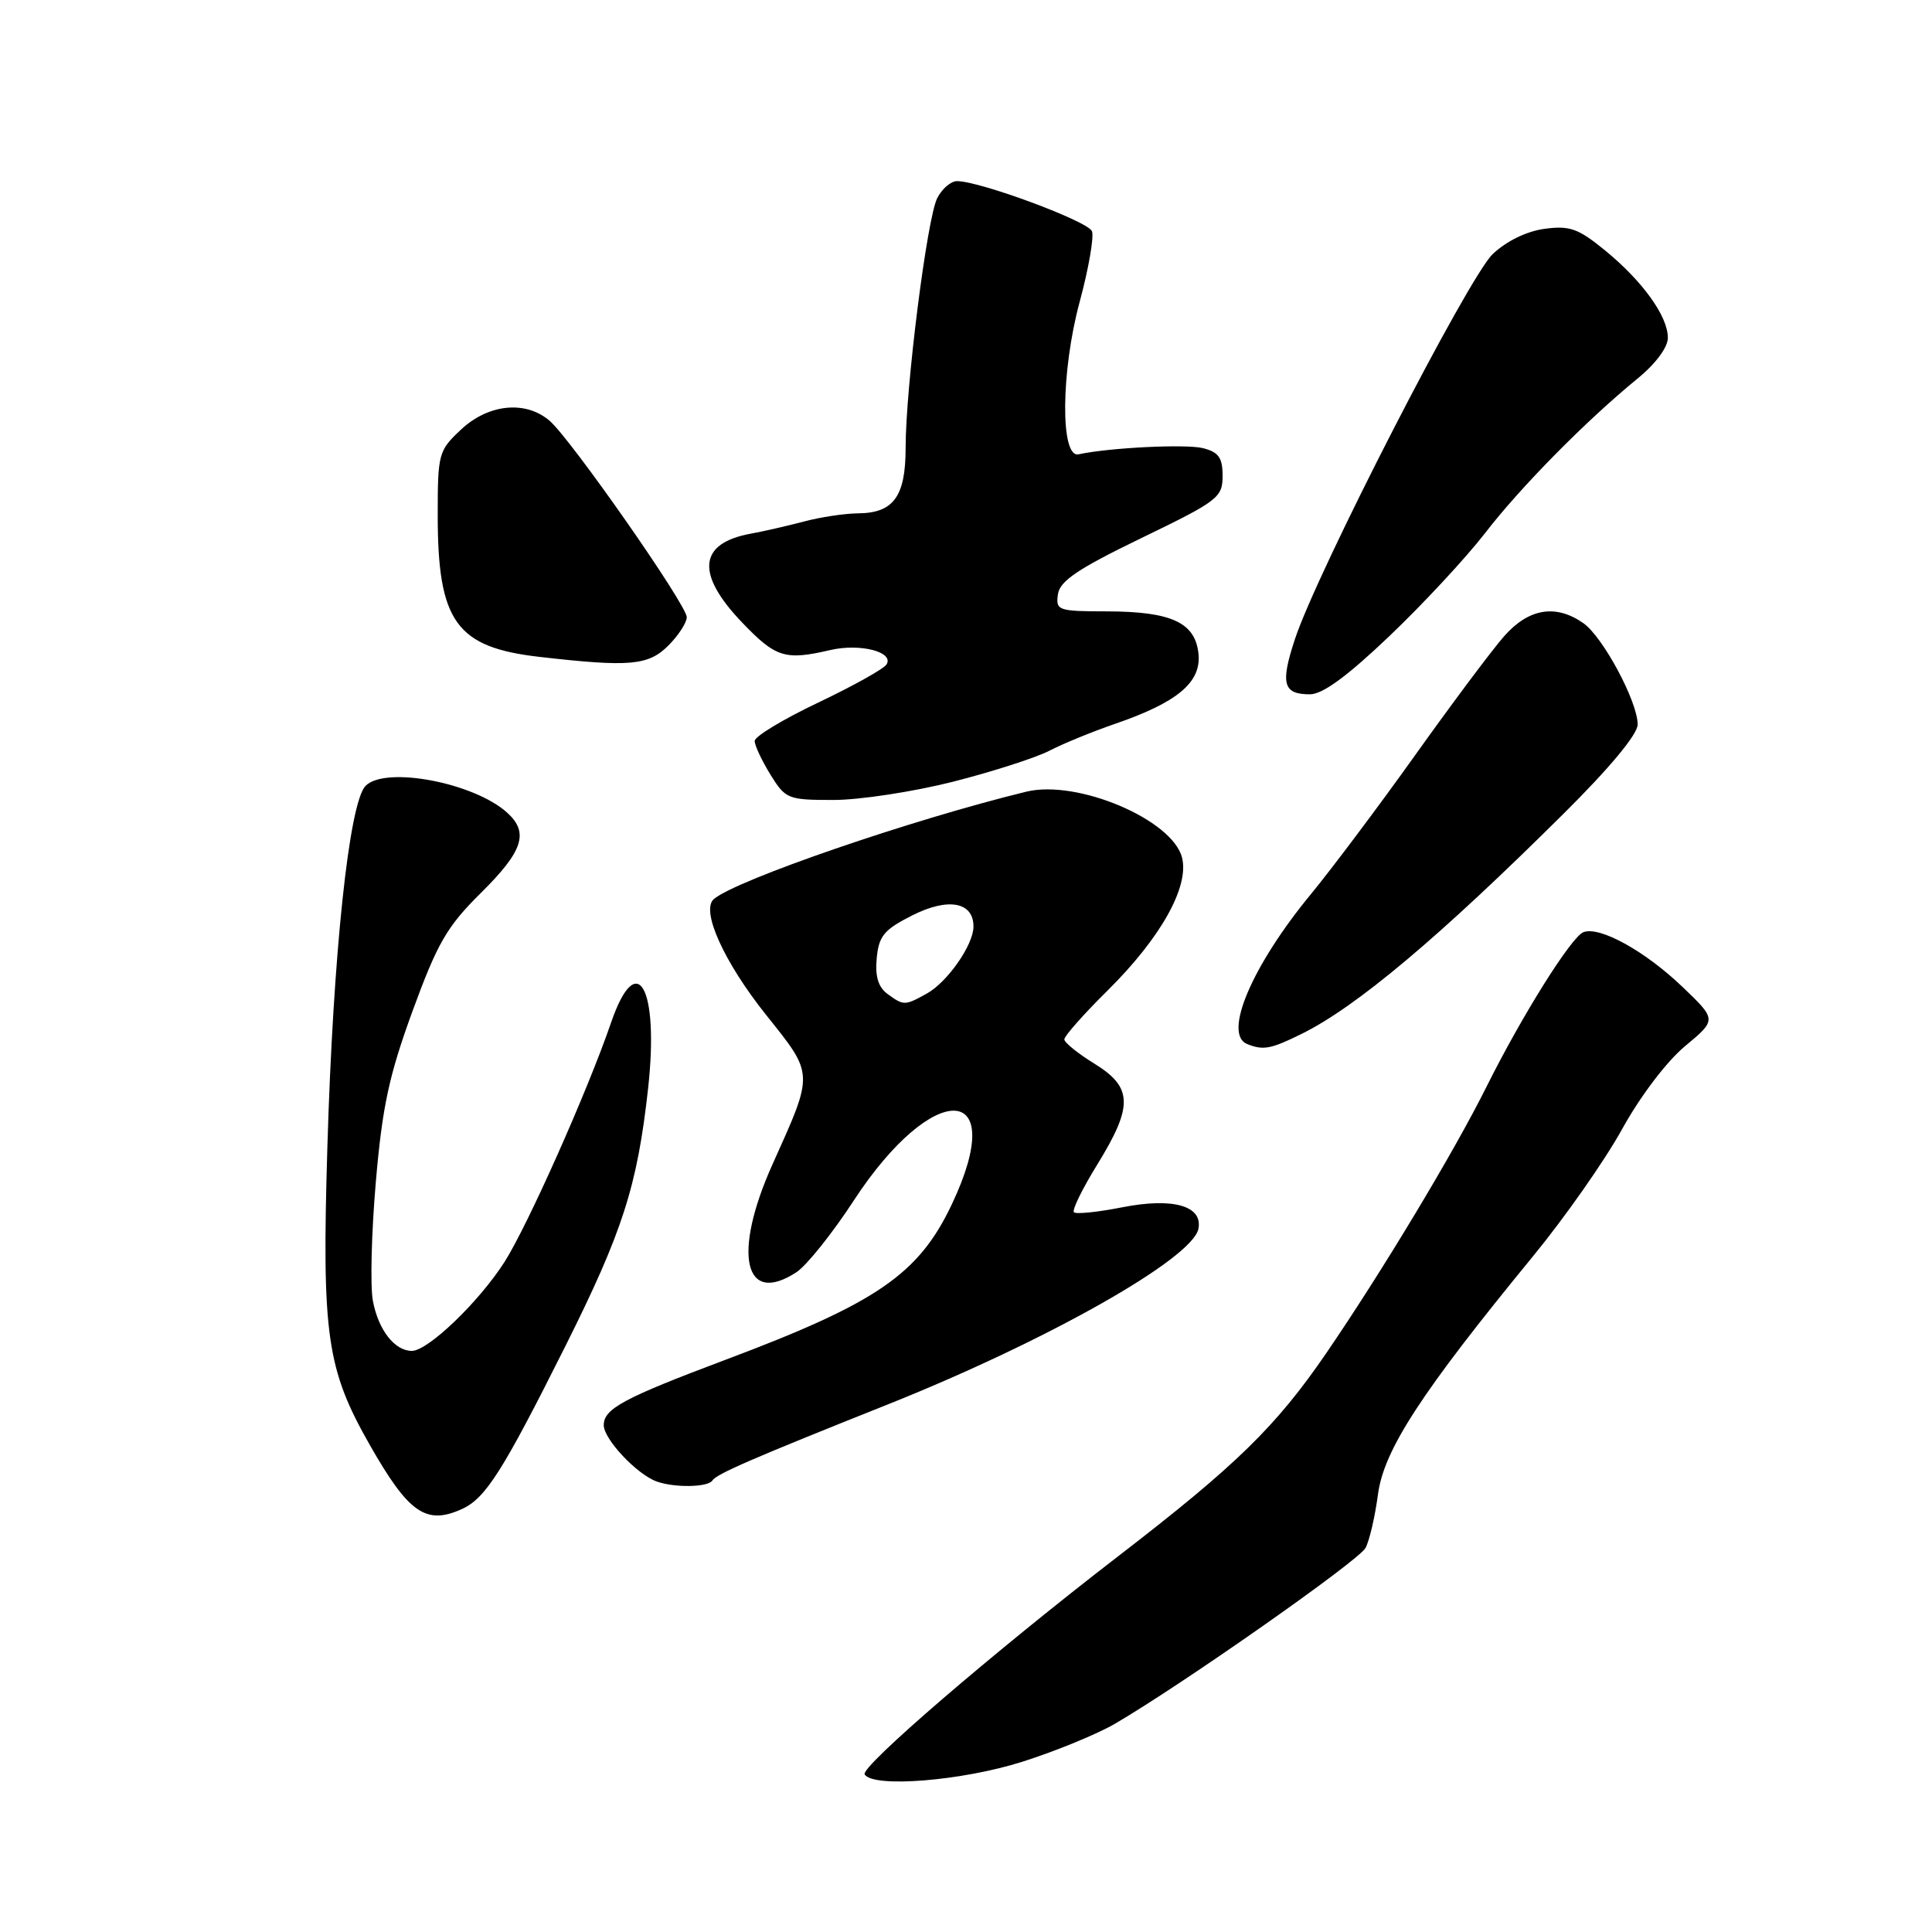 <?xml version="1.0" encoding="UTF-8" standalone="no"?>
<!DOCTYPE svg PUBLIC "-//W3C//DTD SVG 1.1//EN" "http://www.w3.org/Graphics/SVG/1.1/DTD/svg11.dtd" >
<svg xmlns="http://www.w3.org/2000/svg" xmlns:xlink="http://www.w3.org/1999/xlink" version="1.1" viewBox="0 0 256 256">
 <g >
 <path fill="currentColor"
d=" M 135.50 233.43 C 139.90 232.03 145.40 229.77 147.73 228.41 C 156.69 223.18 180.04 206.80 180.94 205.11 C 181.46 204.14 182.20 200.94 182.59 198.00 C 183.38 192.10 188.31 184.53 203.14 166.45 C 207.35 161.32 212.66 153.75 214.94 149.61 C 217.34 145.26 220.86 140.62 223.29 138.61 C 227.48 135.12 227.48 135.12 222.94 130.77 C 217.97 126.01 211.96 122.69 209.81 123.52 C 208.21 124.13 201.66 134.59 196.97 144.00 C 192.68 152.62 183.17 168.43 175.77 179.25 C 169.09 189.01 163.84 194.14 148.19 206.19 C 131.59 218.98 113.97 234.14 114.57 235.12 C 115.69 236.93 127.49 235.98 135.50 233.43 Z  M 61.22 199.95 C 64.35 198.52 66.62 194.94 74.91 178.38 C 82.51 163.19 84.45 157.16 85.88 144.19 C 87.35 130.82 84.39 125.56 80.97 135.50 C 77.87 144.54 69.91 162.41 66.86 167.20 C 63.47 172.51 56.71 179.00 54.57 179.00 C 52.29 179.00 50.13 176.22 49.41 172.37 C 49.04 170.41 49.22 163.32 49.80 156.60 C 50.66 146.62 51.55 142.49 54.67 133.95 C 57.97 124.94 59.21 122.78 63.75 118.29 C 69.32 112.77 70.12 110.32 67.20 107.68 C 62.81 103.71 51.09 101.48 48.45 104.12 C 46.26 106.31 44.14 126.31 43.38 151.95 C 42.63 176.96 43.27 181.40 49.02 191.50 C 54.16 200.52 56.46 202.11 61.22 199.95 Z  M 94.40 196.17 C 94.92 195.32 99.79 193.21 117.50 186.15 C 138.71 177.69 158.04 166.77 158.80 162.81 C 159.38 159.78 155.43 158.66 148.77 159.96 C 145.49 160.61 142.58 160.91 142.30 160.63 C 142.02 160.36 143.42 157.50 145.40 154.30 C 150.17 146.56 150.10 144.08 145.03 140.95 C 142.84 139.60 141.04 138.15 141.03 137.73 C 141.01 137.30 143.60 134.37 146.78 131.23 C 153.82 124.25 157.59 117.50 156.63 113.65 C 155.36 108.60 142.76 103.26 136.00 104.90 C 120.87 108.58 97.51 116.61 94.58 119.14 C 92.84 120.65 95.92 127.47 101.52 134.49 C 107.89 142.47 107.87 142.04 102.37 154.26 C 97.03 166.12 98.58 173.12 105.54 168.57 C 106.88 167.69 110.30 163.42 113.12 159.09 C 123.66 142.95 133.82 143.30 126.14 159.54 C 121.74 168.85 116.23 172.63 96.10 180.19 C 82.63 185.25 80.00 186.67 80.00 188.84 C 80.00 190.69 84.36 195.34 87.00 196.30 C 89.37 197.16 93.83 197.08 94.40 196.17 Z  M 172.50 136.98 C 179.72 133.42 190.77 124.13 207.22 107.78 C 213.31 101.74 217.00 97.29 217.00 96.00 C 217.00 92.98 212.40 84.39 209.80 82.57 C 206.14 80.01 202.55 80.61 199.29 84.32 C 197.69 86.14 192.39 93.23 187.51 100.07 C 182.63 106.91 176.43 115.16 173.75 118.42 C 165.90 127.93 162.02 137.03 165.25 138.34 C 167.39 139.20 168.38 139.02 172.50 136.98 Z  M 126.25 103.59 C 131.48 102.26 137.24 100.41 139.04 99.48 C 140.85 98.54 144.74 96.95 147.70 95.93 C 156.00 93.08 159.17 90.43 158.81 86.67 C 158.40 82.50 155.26 81.03 146.68 81.01 C 140.18 81.00 139.88 80.89 140.18 78.75 C 140.43 76.98 142.81 75.38 151.25 71.29 C 161.40 66.38 162.00 65.92 162.00 63.06 C 162.00 60.64 161.48 59.91 159.39 59.38 C 157.13 58.82 147.02 59.31 142.91 60.20 C 140.48 60.72 140.57 49.23 143.06 40.00 C 144.25 35.60 144.98 31.39 144.69 30.64 C 144.19 29.32 129.85 24.00 126.81 24.00 C 126.00 24.00 124.82 25.01 124.19 26.25 C 122.84 28.88 120.00 51.34 120.00 59.34 C 120.00 65.79 118.40 67.99 113.68 68.02 C 111.93 68.04 108.70 68.52 106.50 69.11 C 104.30 69.69 101.15 70.41 99.50 70.71 C 92.55 71.97 92.15 76.03 98.33 82.48 C 102.80 87.15 104.03 87.53 110.04 86.13 C 113.96 85.22 118.50 86.39 117.47 88.04 C 117.11 88.63 113.03 90.90 108.41 93.10 C 103.78 95.30 100.00 97.58 100.00 98.18 C 100.00 98.78 100.94 100.78 102.08 102.63 C 104.09 105.88 104.39 106.00 110.45 106.00 C 113.91 106.00 121.02 104.91 126.25 103.59 Z  M 184.14 84.25 C 188.61 79.99 194.27 73.88 196.74 70.69 C 201.44 64.58 210.13 55.77 216.95 50.19 C 219.38 48.21 221.00 46.03 221.00 44.76 C 221.00 41.90 217.64 37.23 212.64 33.15 C 209.13 30.28 207.99 29.87 204.66 30.32 C 202.29 30.64 199.61 31.94 197.79 33.67 C 194.58 36.71 174.49 75.82 171.57 84.73 C 169.64 90.60 170.02 92.00 173.57 92.00 C 175.26 92.00 178.53 89.60 184.14 84.25 Z  M 88.55 85.55 C 89.90 84.20 91.00 82.50 91.00 81.78 C 91.00 80.16 75.64 58.17 72.82 55.75 C 69.65 53.03 64.73 53.52 61.11 56.90 C 58.11 59.70 58.00 60.09 58.00 68.25 C 58.00 82.38 60.43 85.77 71.48 87.04 C 83.44 88.41 85.90 88.19 88.55 85.55 Z  M 117.61 131.71 C 116.37 130.80 115.94 129.38 116.17 126.96 C 116.45 124.01 117.14 123.18 120.89 121.29 C 125.64 118.89 129.01 119.51 128.99 122.79 C 128.98 125.20 125.55 130.13 122.81 131.65 C 119.89 133.27 119.75 133.27 117.61 131.71 Z "/>
</g>
</svg>